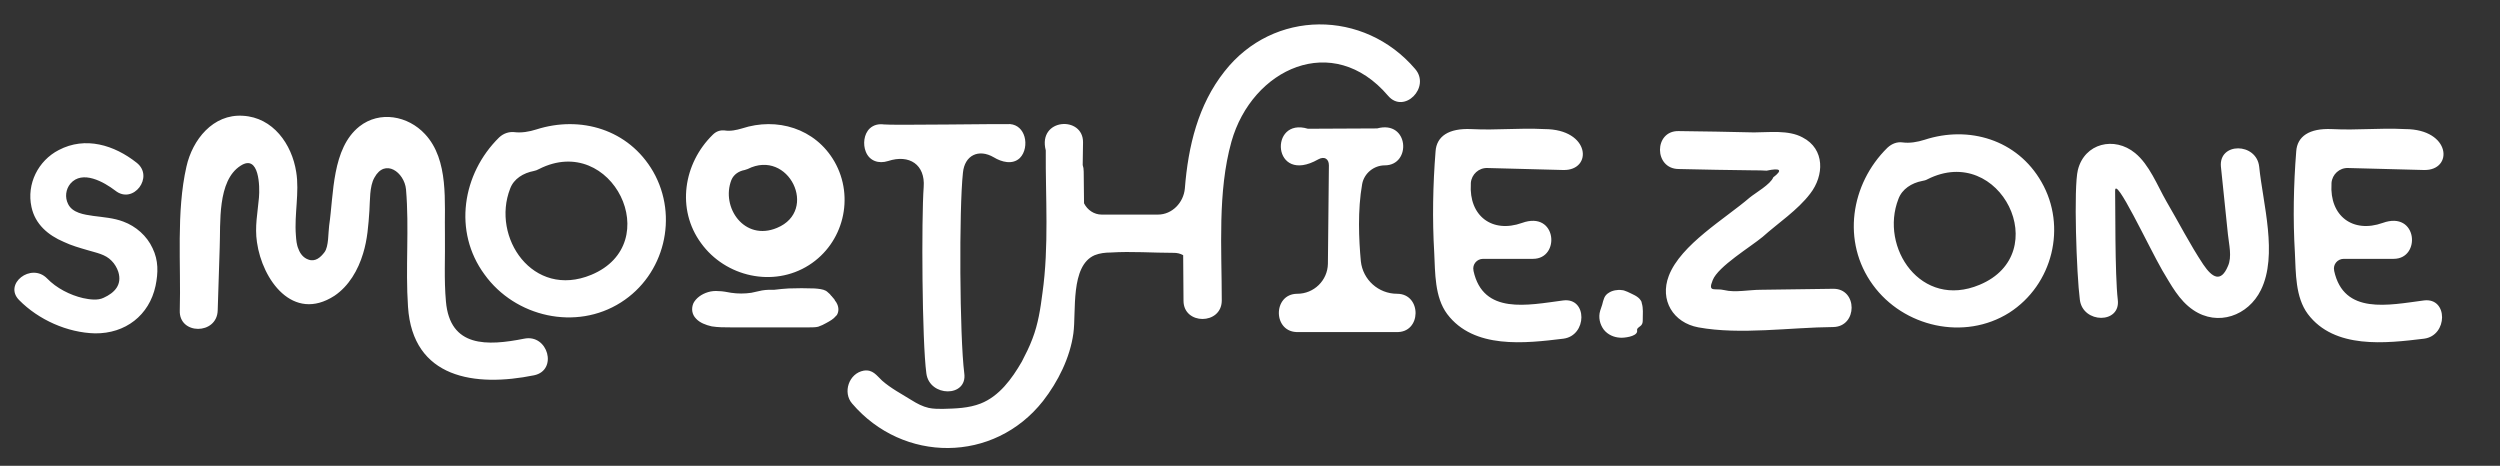 <svg width="263" height="49" viewBox="0 0 263 49" fill="none" xmlns="http://www.w3.org/2000/svg">
<rect x="0" y="0" width="263" height="49" fill="#333333" stroke="none"/>
<path d="M16.05 26.11C15.455 24.815 14.3 23.8 12.97 23.31C11.955 22.925 10.87 22.855 9.82 22.715C8.84 22.575 7.615 22.4 7.16 21.455C6.81 20.755 6.915 19.915 7.405 19.32C8.665 17.85 10.94 19.145 12.13 20.055C14.02 21.56 16.26 18.585 14.37 17.115C12.025 15.26 8.98 14.315 6.18 15.785C4.01 16.905 2.785 19.355 3.31 21.77C3.695 23.59 5.06 24.745 6.705 25.445C7.51 25.83 8.385 26.075 9.225 26.32C10.135 26.6 11.08 26.74 11.745 27.44C12.06 27.755 12.305 28.175 12.445 28.595C12.865 29.96 12.06 30.8 10.905 31.325C10.275 31.64 9.4 31.5 8.735 31.36C7.37 31.045 5.935 30.31 4.955 29.295C3.275 27.58 0.335 29.89 2.015 31.57C4.045 33.635 7.09 35 9.995 35.07C13.18 35.105 15.7 33.18 16.365 30.065C16.645 28.7 16.68 27.405 16.05 26.11ZM56.432 13.615C55.662 13.86 54.857 14 54.052 13.895C53.562 13.86 53.002 14 52.512 14.455C48.627 18.27 47.647 24.36 50.972 28.875C54.192 33.355 60.597 34.825 65.322 31.815C69.907 28.91 71.412 22.785 68.717 18.06C66.127 13.58 61.052 12.145 56.432 13.615ZM62.207 28.91C56.047 31.465 51.672 24.955 53.667 19.845C54.052 18.795 55.067 18.2 56.152 17.99C56.327 17.955 56.537 17.885 56.712 17.78C64.377 13.895 70.117 25.62 62.207 28.91ZM107.777 14.385C107.567 13.65 107.042 13.125 106.272 13.055C105.747 13.02 93.602 13.195 92.972 13.09C92.447 13.02 91.922 13.125 91.502 13.51C90.872 14.105 90.767 15.19 91.082 15.96C91.467 16.94 92.447 17.255 93.427 16.94C95.667 16.205 97.347 17.325 97.172 19.67C96.927 23.03 96.997 35.91 97.452 39.27C97.767 41.79 101.792 41.825 101.442 39.27C100.952 35.42 100.882 22.015 101.302 18.165C101.477 16.345 102.947 15.61 104.557 16.555C105.362 17.045 106.517 17.36 107.287 16.625C107.847 16.065 107.987 15.12 107.777 14.385ZM78.062 13.51C77.467 13.685 76.837 13.825 76.207 13.72C75.787 13.685 75.367 13.79 74.982 14.175C71.902 17.185 71.132 22.015 73.757 25.585C76.312 29.12 81.352 30.275 85.097 27.895C88.737 25.585 89.927 20.755 87.792 17.01C85.762 13.475 81.702 12.32 78.062 13.51ZM81.737 23.975C78.307 25.41 75.822 21.805 76.942 18.935C77.187 18.34 77.747 17.99 78.342 17.885C78.447 17.85 78.552 17.815 78.657 17.78C82.962 15.61 86.147 22.155 81.737 23.975ZM87.827 31.605C87.827 31.57 87.827 31.535 87.792 31.535C87.792 31.5 87.757 31.465 87.722 31.43C87.652 31.36 87.582 31.255 87.512 31.185C87.512 31.15 87.477 31.15 87.442 31.115C87.407 31.045 87.337 31.01 87.302 30.94C87.162 30.835 87.057 30.695 86.882 30.59C86.567 30.415 86.112 30.38 85.692 30.345C84.782 30.31 83.872 30.31 82.962 30.345C82.472 30.38 81.947 30.415 81.457 30.485H80.897C80.652 30.485 80.407 30.52 80.162 30.555C79.777 30.625 79.427 30.73 79.042 30.8C78.342 30.905 77.607 30.905 76.907 30.8C76.487 30.73 76.032 30.625 75.577 30.625C75.227 30.59 74.842 30.625 74.492 30.73C73.792 30.94 73.232 31.36 72.952 31.885C72.707 32.445 72.777 33.075 73.232 33.53C73.617 33.95 74.247 34.195 74.877 34.335C75.542 34.44 76.207 34.44 76.872 34.44C79.637 34.44 82.402 34.44 85.132 34.44C85.447 34.44 85.797 34.44 86.077 34.37C86.392 34.265 86.672 34.125 86.917 33.985C87.302 33.775 87.687 33.565 87.932 33.25C87.967 33.215 88.002 33.18 88.037 33.145C88.247 32.795 88.247 32.375 88.072 31.99C88.002 31.85 87.932 31.71 87.827 31.605ZM55.137 35.63C51.252 36.4 47.332 36.575 46.912 31.71C46.702 29.4 46.842 27.02 46.807 24.71C46.737 21.315 47.262 16.835 44.707 14.105C42.922 12.18 39.947 11.62 37.812 13.3C34.907 15.61 35.117 20.405 34.627 23.73C34.522 24.465 34.592 25.935 34.137 26.53C33.717 27.09 33.157 27.58 32.422 27.3C31.932 27.125 31.582 26.705 31.407 26.215C31.197 25.76 31.162 25.235 31.127 24.745C30.952 22.54 31.512 20.23 31.162 18.095C30.707 15.155 28.712 12.355 25.562 12.18C22.412 11.97 20.242 14.7 19.612 17.535C18.527 22.295 19.052 27.825 18.912 32.655C18.807 35.245 22.832 35.245 22.902 32.655C22.972 30.45 23.042 28.245 23.112 26.04C23.217 23.52 22.832 19.005 25.317 17.43C27.277 16.17 27.347 19.635 27.242 20.79C27.102 22.4 26.787 23.835 27.032 25.48C27.592 29.435 30.812 33.95 35.187 31.115C36.692 30.1 37.672 28.42 38.197 26.67C38.652 25.2 38.757 23.695 38.862 22.155C38.932 21.14 38.862 19.6 39.387 18.69C40.507 16.625 42.537 18.13 42.712 19.915C43.062 24.01 42.642 28.175 42.922 32.27C43.412 39.83 49.992 40.74 56.187 39.48C58.707 38.955 57.657 35.105 55.137 35.63ZM146.975 30.905C145.015 30.905 143.37 29.435 143.16 27.475C142.95 25.2 142.81 22.12 143.3 19.355C143.51 18.235 144.525 17.395 145.68 17.395C148.515 17.395 148.235 12.6 144.875 13.51C142.39 13.51 140.08 13.545 137.595 13.545C133.465 12.285 133.815 19.53 138.68 16.765C139.31 16.415 139.8 16.695 139.8 17.395C139.8 17.395 139.73 23.765 139.695 27.755C139.66 29.505 138.225 30.905 136.475 30.905C133.85 30.905 133.885 35.07 136.615 34.93C140.045 34.93 143.44 34.93 146.87 34.93C149.565 35.07 149.6 30.905 146.975 30.905ZM146.03 10.08C147.71 12.04 150.545 9.17 148.865 7.245C143.51 0.98 133.955 0.945 128.81 7.525C126.045 11.025 124.995 15.365 124.645 19.845C124.505 21.315 123.315 22.575 121.81 22.575H115.895C115.09 22.575 114.39 22.085 114.04 21.385C114.04 20.265 114.005 19.145 114.005 18.06C114.005 17.78 113.97 17.57 113.9 17.36L113.935 14.98C113.97 12.145 109.14 12.425 110.015 15.82C109.98 20.825 110.365 25.865 109.665 30.835C109.455 32.48 109.21 34.09 108.615 35.63C108.3 36.47 107.915 37.24 107.495 38.045C106.445 39.865 105.115 41.685 103.155 42.455C101.895 42.945 100.53 42.98 99.165 43.015C98.675 43.015 98.185 43.015 97.695 42.91C97.065 42.77 96.47 42.455 95.91 42.105C94.895 41.475 93.705 40.845 92.795 40.04C92.2 39.48 91.815 38.85 90.87 38.99C89.295 39.27 88.63 41.3 89.645 42.455C95 48.72 104.555 48.755 109.735 42.175C111.31 40.145 112.57 37.625 112.92 35.07C113.235 32.795 112.57 27.965 115.16 26.845C115.685 26.635 116.28 26.565 116.84 26.565C119.045 26.425 121.285 26.6 123.49 26.6C123.84 26.6 124.155 26.67 124.47 26.845C124.47 28.455 124.505 30.065 124.505 31.64C124.505 34.195 128.495 34.195 128.53 31.64C128.53 26.145 128.075 20.195 129.545 14.91C131.715 7.21 140.22 3.255 146.03 10.08ZM164.461 31.605C160.716 32.095 156.026 33.145 155.011 28.49V28.455C154.871 27.825 155.361 27.23 156.026 27.23H161.276C164.181 27.23 163.796 22.12 160.121 23.45C156.971 24.57 154.521 22.715 154.731 19.355V19.25C154.801 18.34 155.571 17.64 156.481 17.675C159.141 17.745 161.801 17.815 164.461 17.885C167.576 17.955 167.331 13.58 162.466 13.58C159.631 13.44 157.566 13.72 154.766 13.58C152.386 13.475 151.126 14.35 151.021 15.925C150.741 19.46 150.671 23.03 150.881 26.6C150.986 28.7 150.916 31.255 152.246 33.04C155.046 36.75 160.436 36.12 164.461 35.63C166.981 35.315 167.016 31.29 164.461 31.605ZM172.713 31.885C172.713 31.78 172.678 31.71 172.608 31.605C172.328 31.15 171.698 30.94 171.208 30.695C170.998 30.625 170.823 30.52 170.613 30.52C170.193 30.45 169.598 30.555 169.248 30.8C168.758 31.08 168.688 31.535 168.548 32.06C168.478 32.27 168.408 32.48 168.338 32.69C168.128 33.39 168.303 34.125 168.723 34.685C169.143 35.21 169.773 35.49 170.438 35.525C170.823 35.56 172.118 35.42 172.223 34.895C172.223 34.825 172.223 34.72 172.223 34.65C172.293 34.44 172.538 34.37 172.678 34.195C172.818 34.02 172.818 33.81 172.818 33.6C172.818 33.04 172.888 32.445 172.713 31.885ZM192.848 30.38C190.293 30.415 187.773 30.45 185.218 30.485C184.028 30.485 182.523 30.8 181.403 30.52C180.423 30.275 179.618 30.835 180.178 29.47C180.738 28.035 184.168 25.97 185.428 24.92C187.073 23.45 189.103 22.12 190.433 20.37C191.903 18.48 192.008 15.68 189.628 14.455C188.158 13.65 186.093 13.93 184.518 13.93C181.858 13.86 179.198 13.825 176.573 13.79C173.983 13.755 173.983 17.745 176.573 17.78C179.198 17.85 181.858 17.885 184.518 17.92C184.938 17.92 185.393 17.92 185.848 17.955C187.318 17.64 187.563 17.885 186.548 18.655C186.268 19.39 184.658 20.3 184.063 20.79C181.508 22.995 176.818 25.725 175.558 29.015C174.578 31.57 176.013 33.95 178.673 34.44C183.083 35.245 188.333 34.44 192.848 34.405C195.438 34.37 195.438 30.345 192.848 30.38ZM214.764 19.145C212.209 14.665 207.099 13.195 202.479 14.7C201.709 14.945 200.904 15.085 200.134 14.98C199.609 14.91 199.049 15.085 198.559 15.54C194.674 19.355 193.729 25.445 197.019 29.96C200.239 34.405 206.644 35.875 211.369 32.9C215.954 29.96 217.459 23.835 214.764 19.145ZM208.254 29.96C202.094 32.55 197.719 26.04 199.714 20.93C200.099 19.88 201.114 19.25 202.199 19.04C202.374 19.005 202.584 18.97 202.759 18.865C210.424 14.98 216.164 26.67 208.254 29.96ZM237.666 17.535C237.386 14.98 233.396 14.945 233.641 17.535C233.886 19.915 234.131 22.26 234.376 24.64C234.481 25.69 234.831 27.02 234.376 28C233.641 29.75 232.731 29.225 231.786 27.825C230.386 25.725 229.196 23.38 227.901 21.175C226.956 19.53 226.116 17.325 224.611 16.1C222.441 14.315 219.291 15.05 218.591 17.885C218.136 19.705 218.451 28.875 218.801 31.535C219.116 34.055 223.106 34.09 222.791 31.535C222.476 28.875 222.546 21.245 222.511 20.125C222.441 18.235 226.081 26.04 227.481 28.455C228.391 29.96 229.231 31.605 230.736 32.62C233.326 34.37 236.511 33.215 237.841 30.52C239.661 26.845 238.051 21.385 237.666 17.535ZM255.003 31.605C251.258 32.095 246.568 33.145 245.553 28.49V28.455C245.413 27.825 245.903 27.23 246.568 27.23H251.818C254.723 27.23 254.338 22.12 250.663 23.45C247.513 24.57 245.063 22.715 245.273 19.355V19.25C245.343 18.34 246.113 17.64 247.023 17.675C249.683 17.745 252.343 17.815 255.003 17.885C258.118 17.955 257.873 13.58 253.008 13.58C250.173 13.44 248.108 13.72 245.308 13.58C242.928 13.475 241.668 14.35 241.563 15.925C241.283 19.46 241.213 23.03 241.423 26.6C241.528 28.7 241.458 31.255 242.788 33.04C245.588 36.75 250.978 36.12 255.003 35.63C257.523 35.315 257.558 31.29 255.003 31.605Z" fill="white"/>
</svg>
